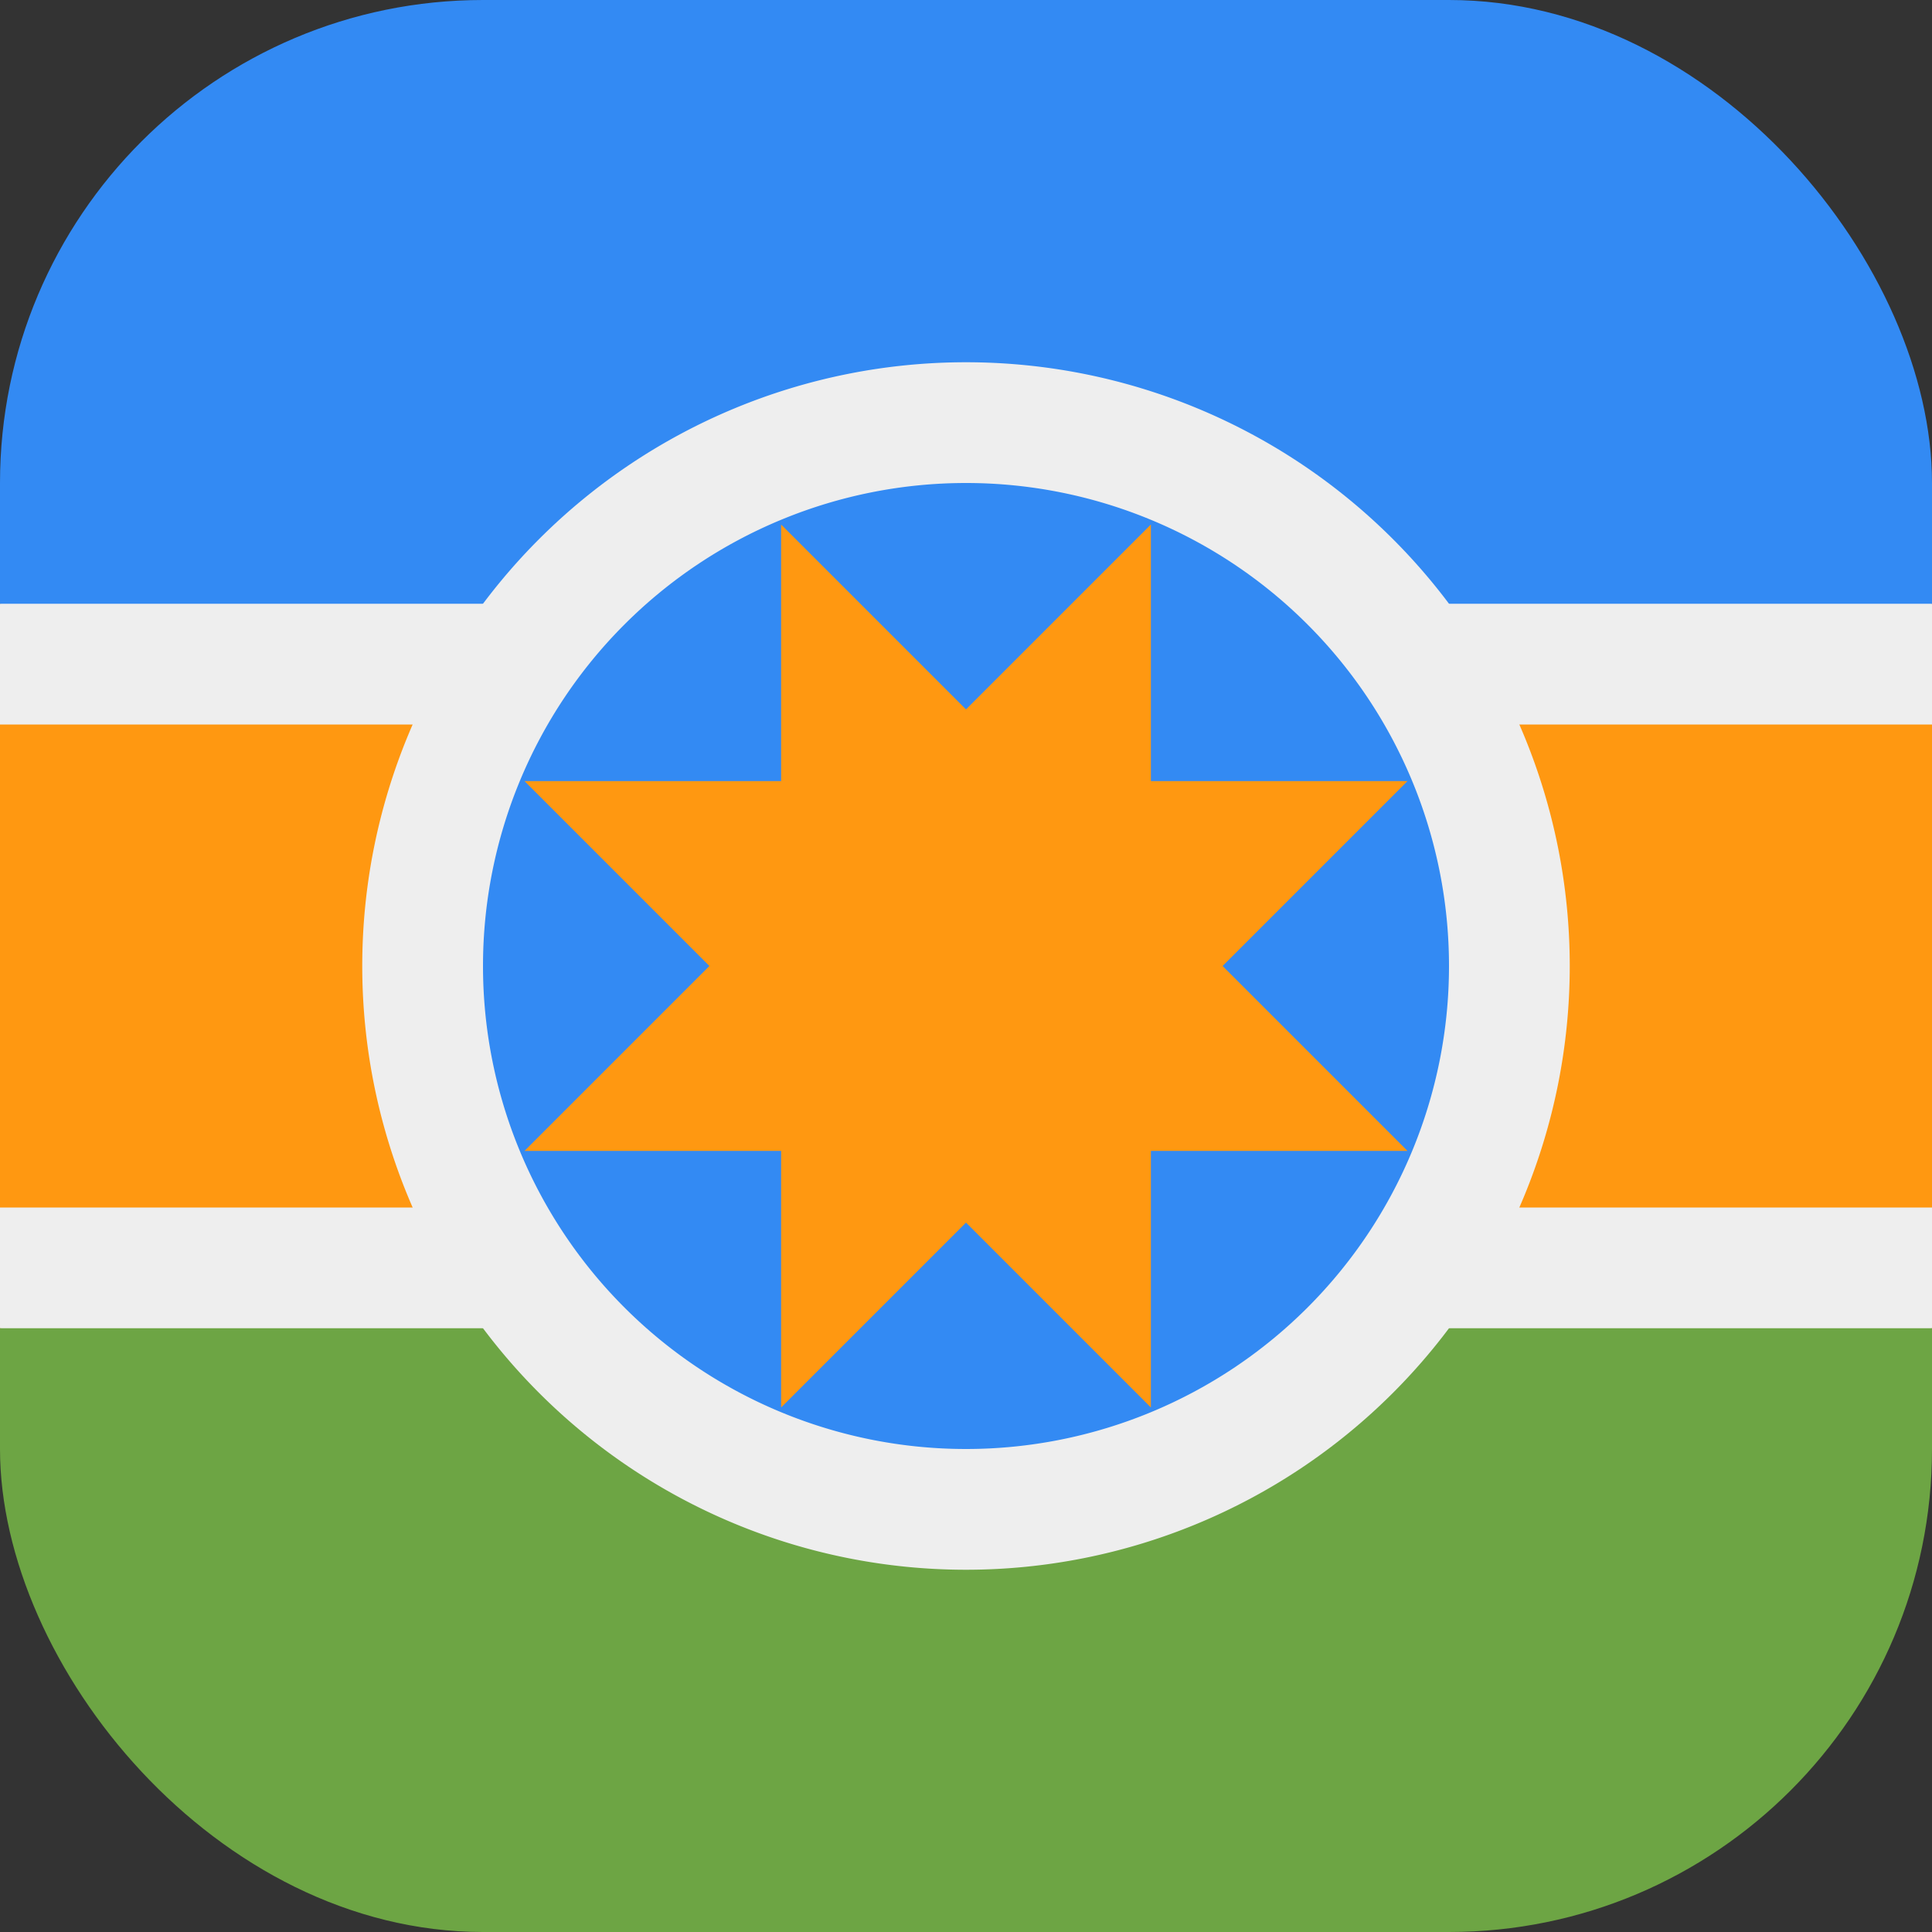 <?xml version='1.0' encoding='utf-8'?>
<svg xmlns="http://www.w3.org/2000/svg" width="512" height="512" fill="none"><rect width="100%" height="100%" fill="#333333" stroke="none"/><defs><clipPath id="clip-rounded"><rect x="0" y="0" width="512" height="512" rx="128" ry="128" /></clipPath></defs><g clip-path="url(#clip-rounded)"><path fill="#ff9811" d="m0 160 256-32 256 32v192l-256 32L0 352z" /><path fill="#eeeeee" d="m0 160 256-32 256 32v32H0z" /><path fill="#338af3" d="M0 0h512v160H0z" /><path fill="#eeeeee" d="m0 352 256 32 256-32v-32H0z" /><path fill="#6da544" d="M0 352h512v160H0z" /><path fill="#eeeeee" d="M256 416a160 160 0 1 0 0-320 160 160 0 0 0 0 320" /><path fill="#338af3" d="M256 384a128 128 0 1 0 0-256 128 128 0 0 0 0 256" /><path fill="#ff9811" d="M207 139v68h-68l49 49-49 49h68v68l49-49 49 49v-68h68l-49-49 49-49h-68v-68l-49 49z" /></g></svg>